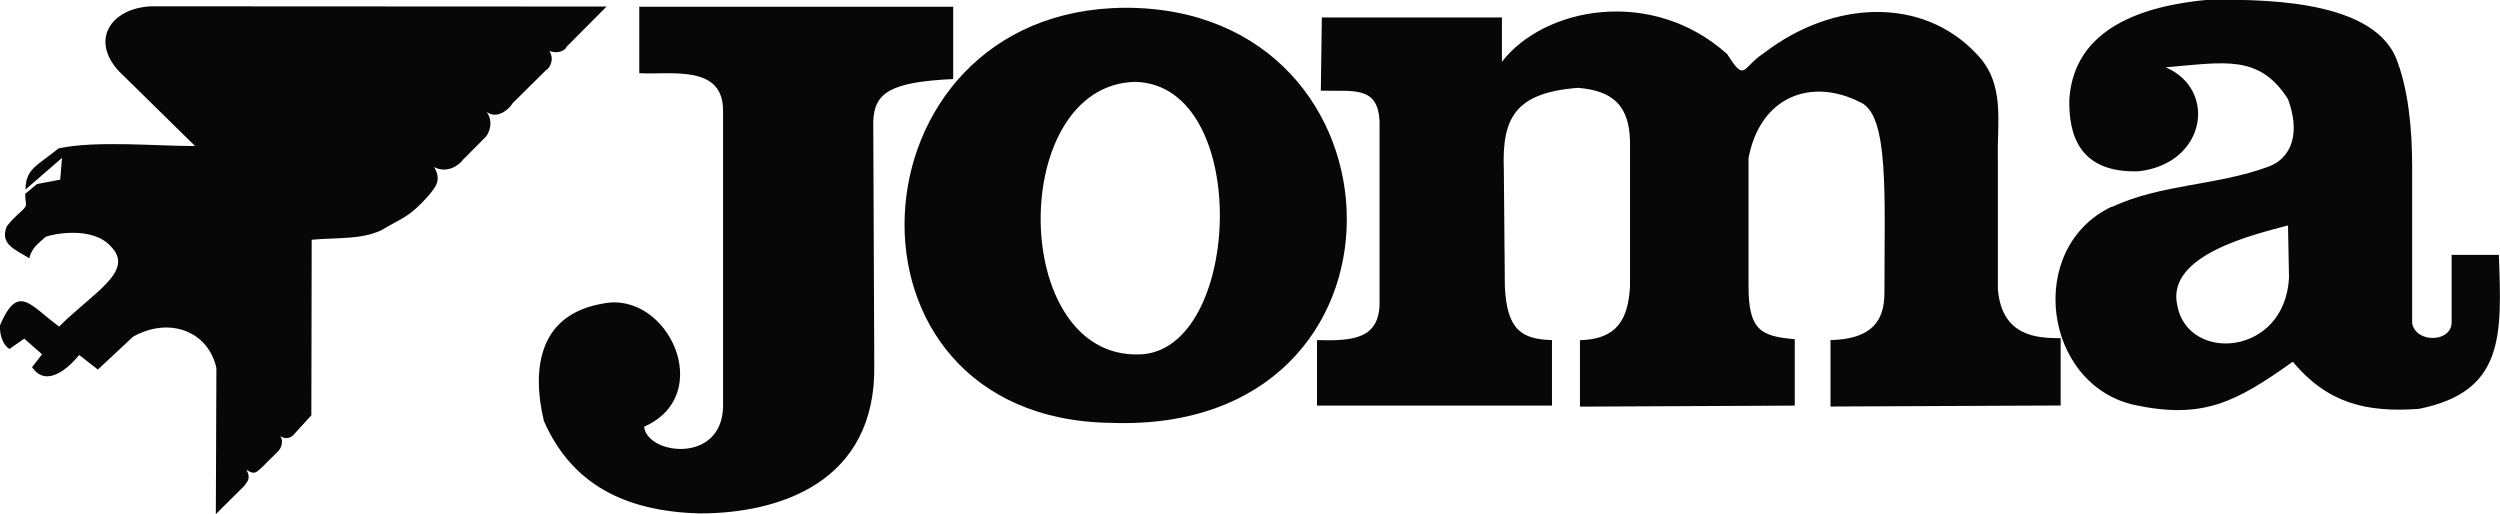 <?xml version="1.0" encoding="UTF-8"?>
<svg id="Capa_2" data-name="Capa 2" xmlns="http://www.w3.org/2000/svg" viewBox="0 0 221.7 45.59">
  <defs>
    <style>
      .cls-1 {
        fill: #070707;
        fill-rule: evenodd;
      }
    </style>
  </defs>
  <g id="Capa_2-2" data-name="Capa 2">
    <g>
      <path class="cls-1" d="M2.23,17.18c0,.35.03.48.08.93,0,.46-.88.86-1.7,1.95-.7,1.64.87,2.12,1.98,2.84.26-.97.79-1.28,1.46-1.9.6-.24,4.11-.98,5.76.83,2.2,2.21-1.51,4.07-4.57,7.13-2.59-1.9-3.64-3.88-5.25-.09-.01.88.25,1.68.84,2.08l1.32-.92,1.58,1.39-.89,1.14c1.3,1.91,3.32-.01,4.18-1.08l1.66,1.29,3.13-2.92c3.22-1.79,6.66-.48,7.38,2.79l-.05,12.95,2.53-2.51c.17-.31.64-.55.19-1.42.73.5.88.19,1.3-.15l1.49-1.48c.21-.17.57-.86.2-1.35.73.43,1.15-.05,1.37-.33l1.39-1.52.03-15.57c2.32-.21,4.38,0,6.17-.84,2.05-1.22,2.47-1.14,4.22-3.1.47-.63,1.22-1.28.46-2.51,1.14.61,2.21-.14,2.57-.65l1.96-1.97c.07,0,.93-1.14.14-2.27.93.72,2.04-.28,2.3-.77l2.99-2.96c.14,0,.81-.79.27-1.67.76.29,1.43-.05,1.51-.36l3.56-3.58-40.41-.02c-3.57.18-5.4,3-2.82,5.77l6.74,6.62c-3.36.01-8.81-.51-12.11.21-1.84,1.51-2.91,1.77-2.93,3.65l3.24-2.81-.16,1.93-2.06.39-1.03.86"/>
      <path class="cls-1" d="M187.27,18.36c4.36-2.05,9.31-1.88,13.92-3.59,2.05-.77,2.82-2.99,1.71-5.98-2.56-4.01-5.64-3.25-10.85-2.82,4.61,1.96,3.59,8.54-2.39,9.22-5.21.17-6.23-3.16-6.15-6.41.43-6.32,6.58-8.28,12.3-8.8,3.93,0,14.35-.26,16.65,5.12,1.11,2.73,1.45,6.32,1.45,9.65v13.92c.34,1.79,3.5,1.71,3.5-.09v-5.98h4.19c.26,7.17.51,12.13-7.09,13.66-4.7.34-8.11-.51-11.19-4.18-5.04,3.59-7.94,5.12-14.01,3.84-8.11-1.79-9.74-13.92-2.05-17.59M202.9,19.99l.09,4.61c-.34,7-8.97,7.6-9.91,2.48-1.02-4.53,7-6.32,9.82-7.09ZM84.53,7.01c-5.55.26-7,1.2-7.09,3.76l.09,21.61c.17,10.42-8.46,13.15-15.46,13.15-6.83-.17-11.44-2.73-13.84-8.2-1.11-4.7-.43-9.48,5.3-10.42,5.72-1.11,9.99,8.11,3.59,10.93.26,2.48,6.83,3.33,7-1.71V9.91c.09-4.27-4.7-3.25-7.43-3.42V.6h27.84v6.41ZM182.74,29.98v5.98l-20.41.09v-5.89c3.67-.09,4.78-1.71,4.78-4.18,0-8.63.43-15.8-2.14-16.91-4.36-2.22-8.88-.51-9.91,4.95v11.36c0,3.93,1.11,4.44,4.1,4.7v5.89l-19.05.09v-5.89c3.25-.09,4.27-1.79,4.44-4.78v-12.9c-.09-3.07-1.45-4.44-4.61-4.7-5.64.43-6.75,2.73-6.58,7.26l.09,10.33c.17,3.93,1.54,4.7,4.18,4.78v5.81h-20.84v-5.81c3.16.09,5.55-.09,5.55-3.33v-15.97c-.09-3.33-2.39-2.73-5.21-2.82l.09-6.49h15.97v3.93c3.76-4.87,13.32-6.66,19.98-.68,1.62,2.56,1.28,1.2,3.25-.09,6.23-4.78,14.09-4.95,18.79,0,2.65,2.65,1.88,5.98,1.96,9.39v11.53c.34,4.18,3.42,4.36,5.55,4.36ZM98.53,37.5c-25.62-.34-23.57-36.64,1.2-36.81,25.88-.09,27.07,37.83-1.2,36.81ZM100.67,7.26c10.42.26,9.48,24,.34,24.17-11.53.34-11.62-23.91-.34-24.17Z"/>
    </g>
  </g>
</svg>